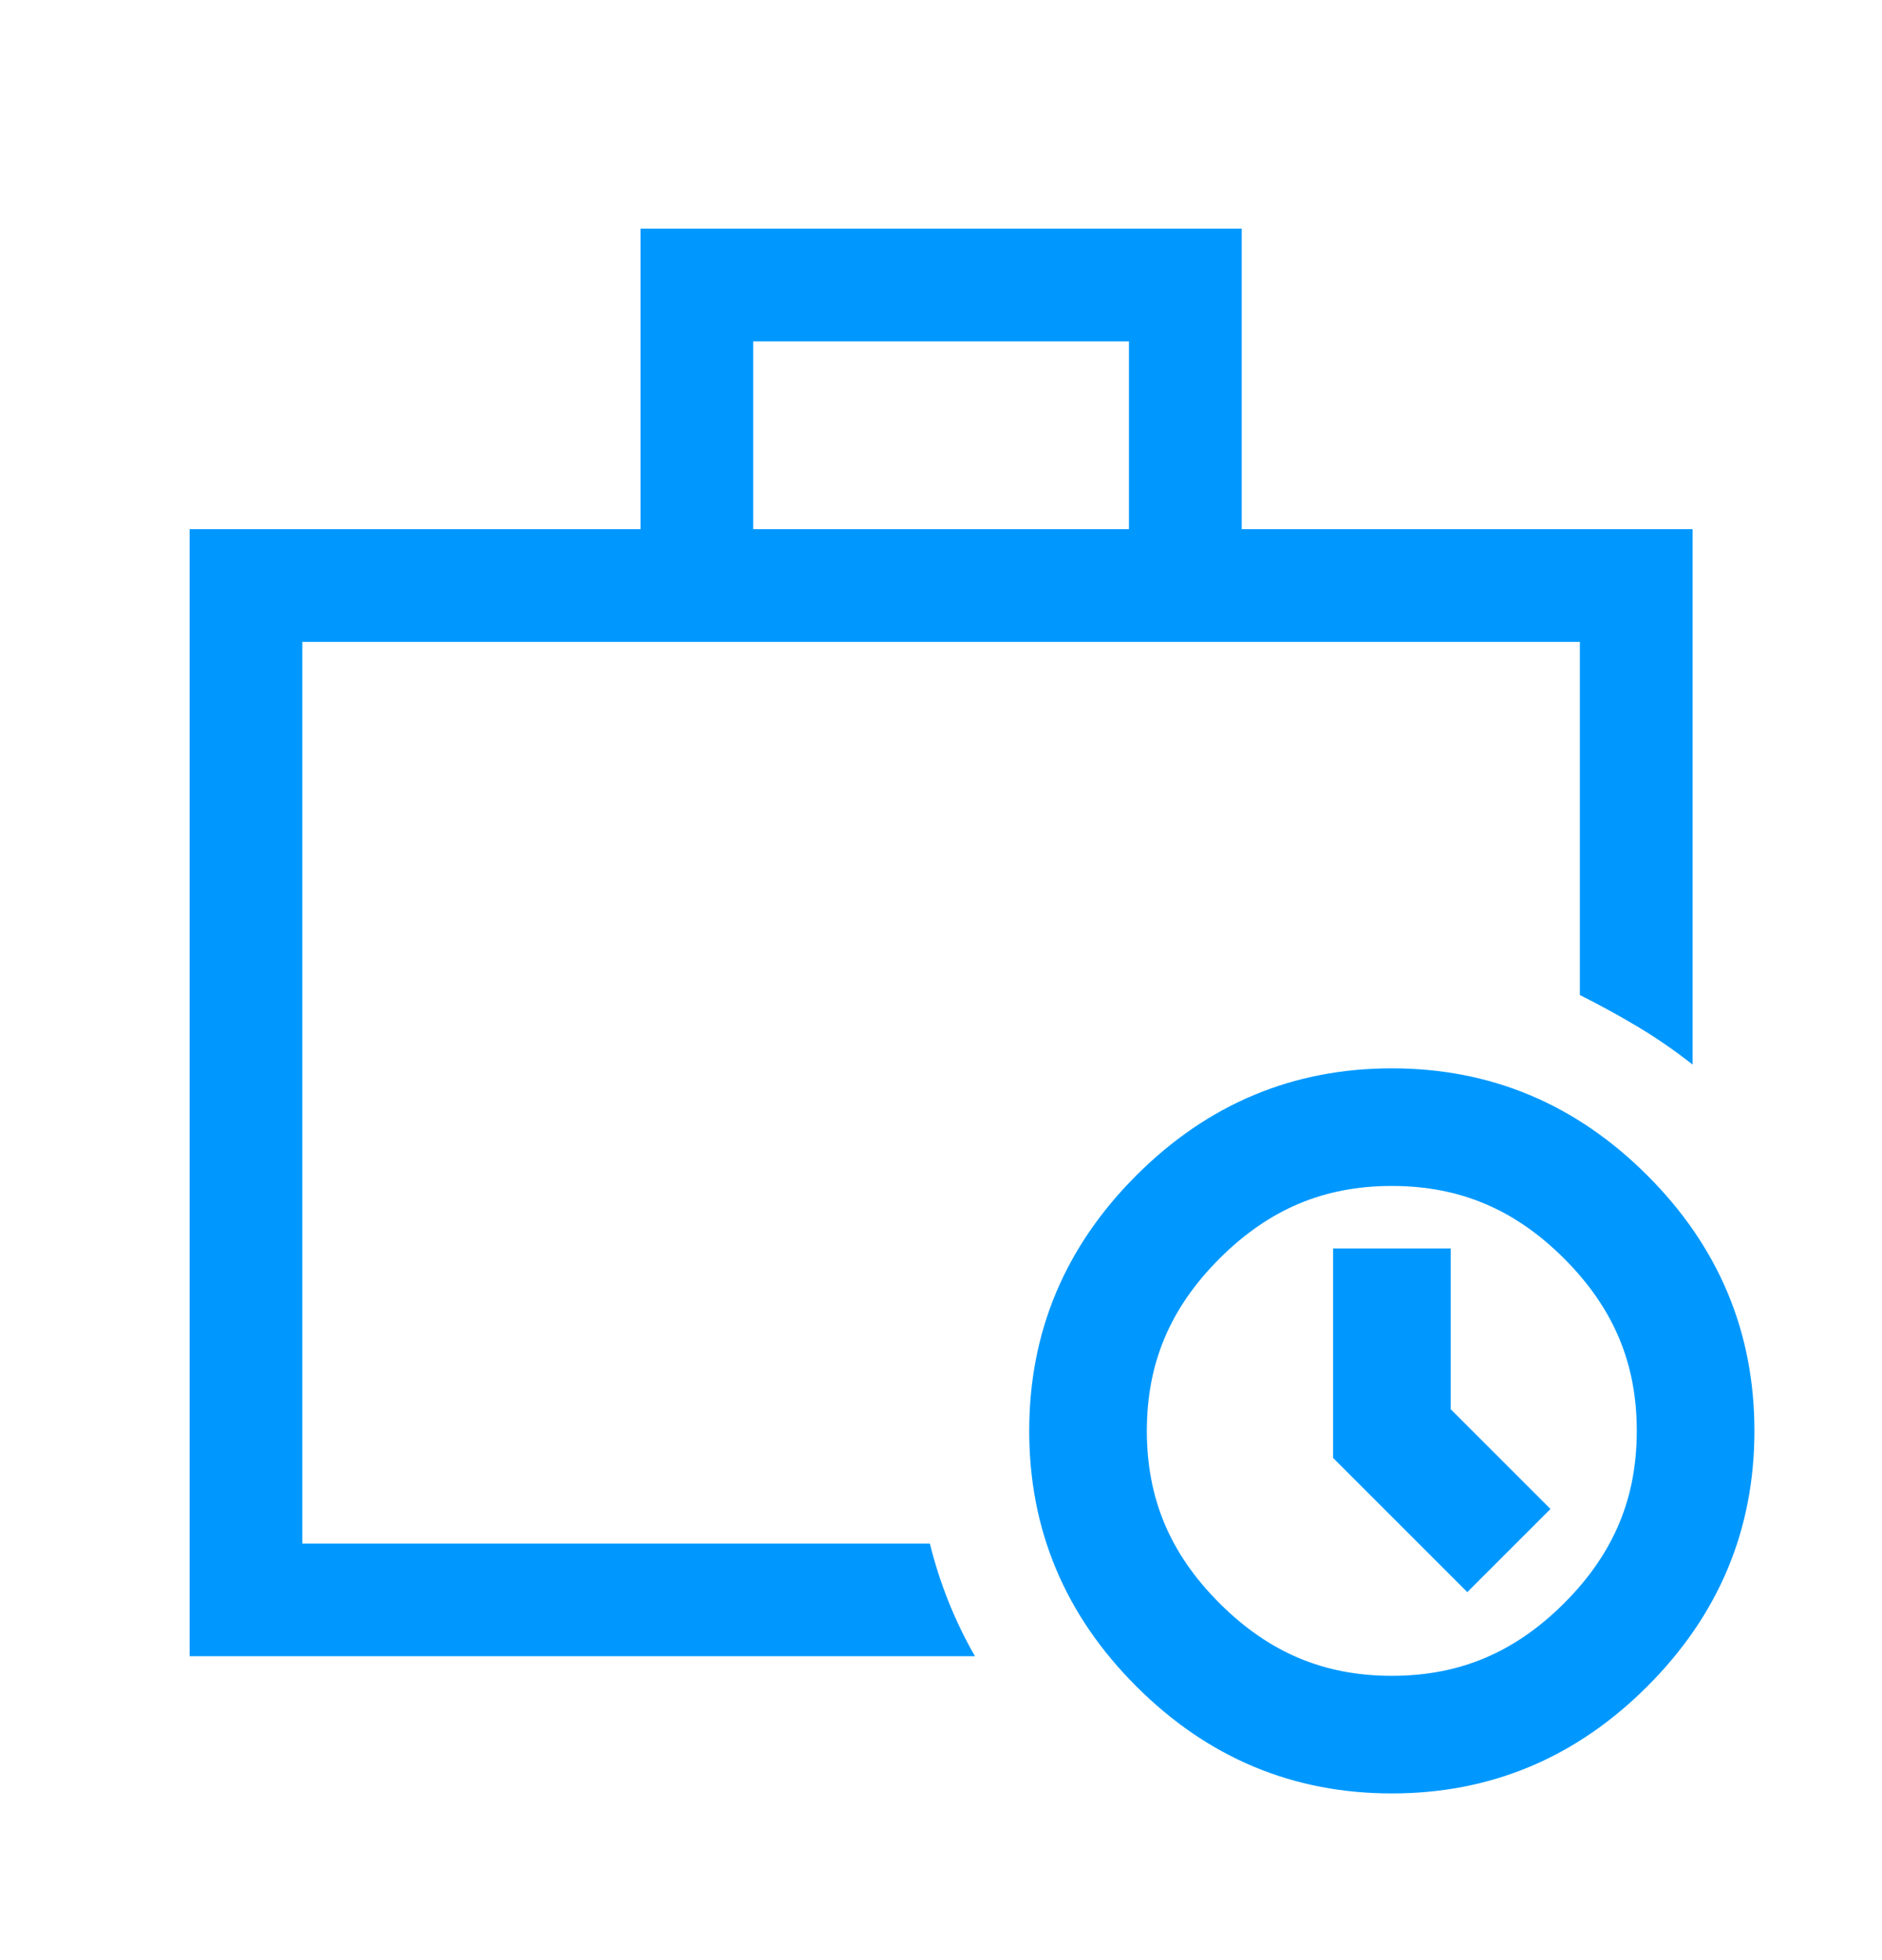 <svg width="24" height="25" viewBox="0 0 24 25" fill="none" xmlns="http://www.w3.org/2000/svg">
<g clip-path="url(#clip0_826_834)">
<path d="M17.749 22.124C16.691 22.124 15.794 21.751 15.021 20.978C14.248 20.205 13.875 19.308 13.875 18.25C13.875 17.192 14.248 16.295 15.021 15.522C15.794 14.749 16.691 14.376 17.749 14.376C18.807 14.376 19.704 14.749 20.477 15.522C21.25 16.295 21.623 17.192 21.623 18.25C21.623 19.308 21.25 20.205 20.477 20.978C19.704 21.751 18.807 22.124 17.749 22.124Z" stroke="#0098FF" stroke-width="1.5"/>
<path d="M2.418 21.124V6.749H8.168V2.916H15.835V6.749H21.585V13.578C21.361 13.402 21.129 13.242 20.89 13.098C20.65 12.955 20.403 12.819 20.147 12.691V8.187H3.855V19.687H11.858C11.921 19.942 12.001 20.19 12.097 20.43C12.193 20.669 12.305 20.901 12.433 21.124H2.418ZM9.605 6.749H14.397V4.354H9.605V6.749Z" fill="#0098FF"/>
<path d="M17.75 15.923V18.284L19.242 19.776" stroke="#0098FF" stroke-width="1.5"/>
</g>
<defs>
<clipPath id="clip0_826_834">
<rect width="24" height="24" fill="white" transform="translate(0 0.5)"/>
</clipPath>
</defs>
</svg>
